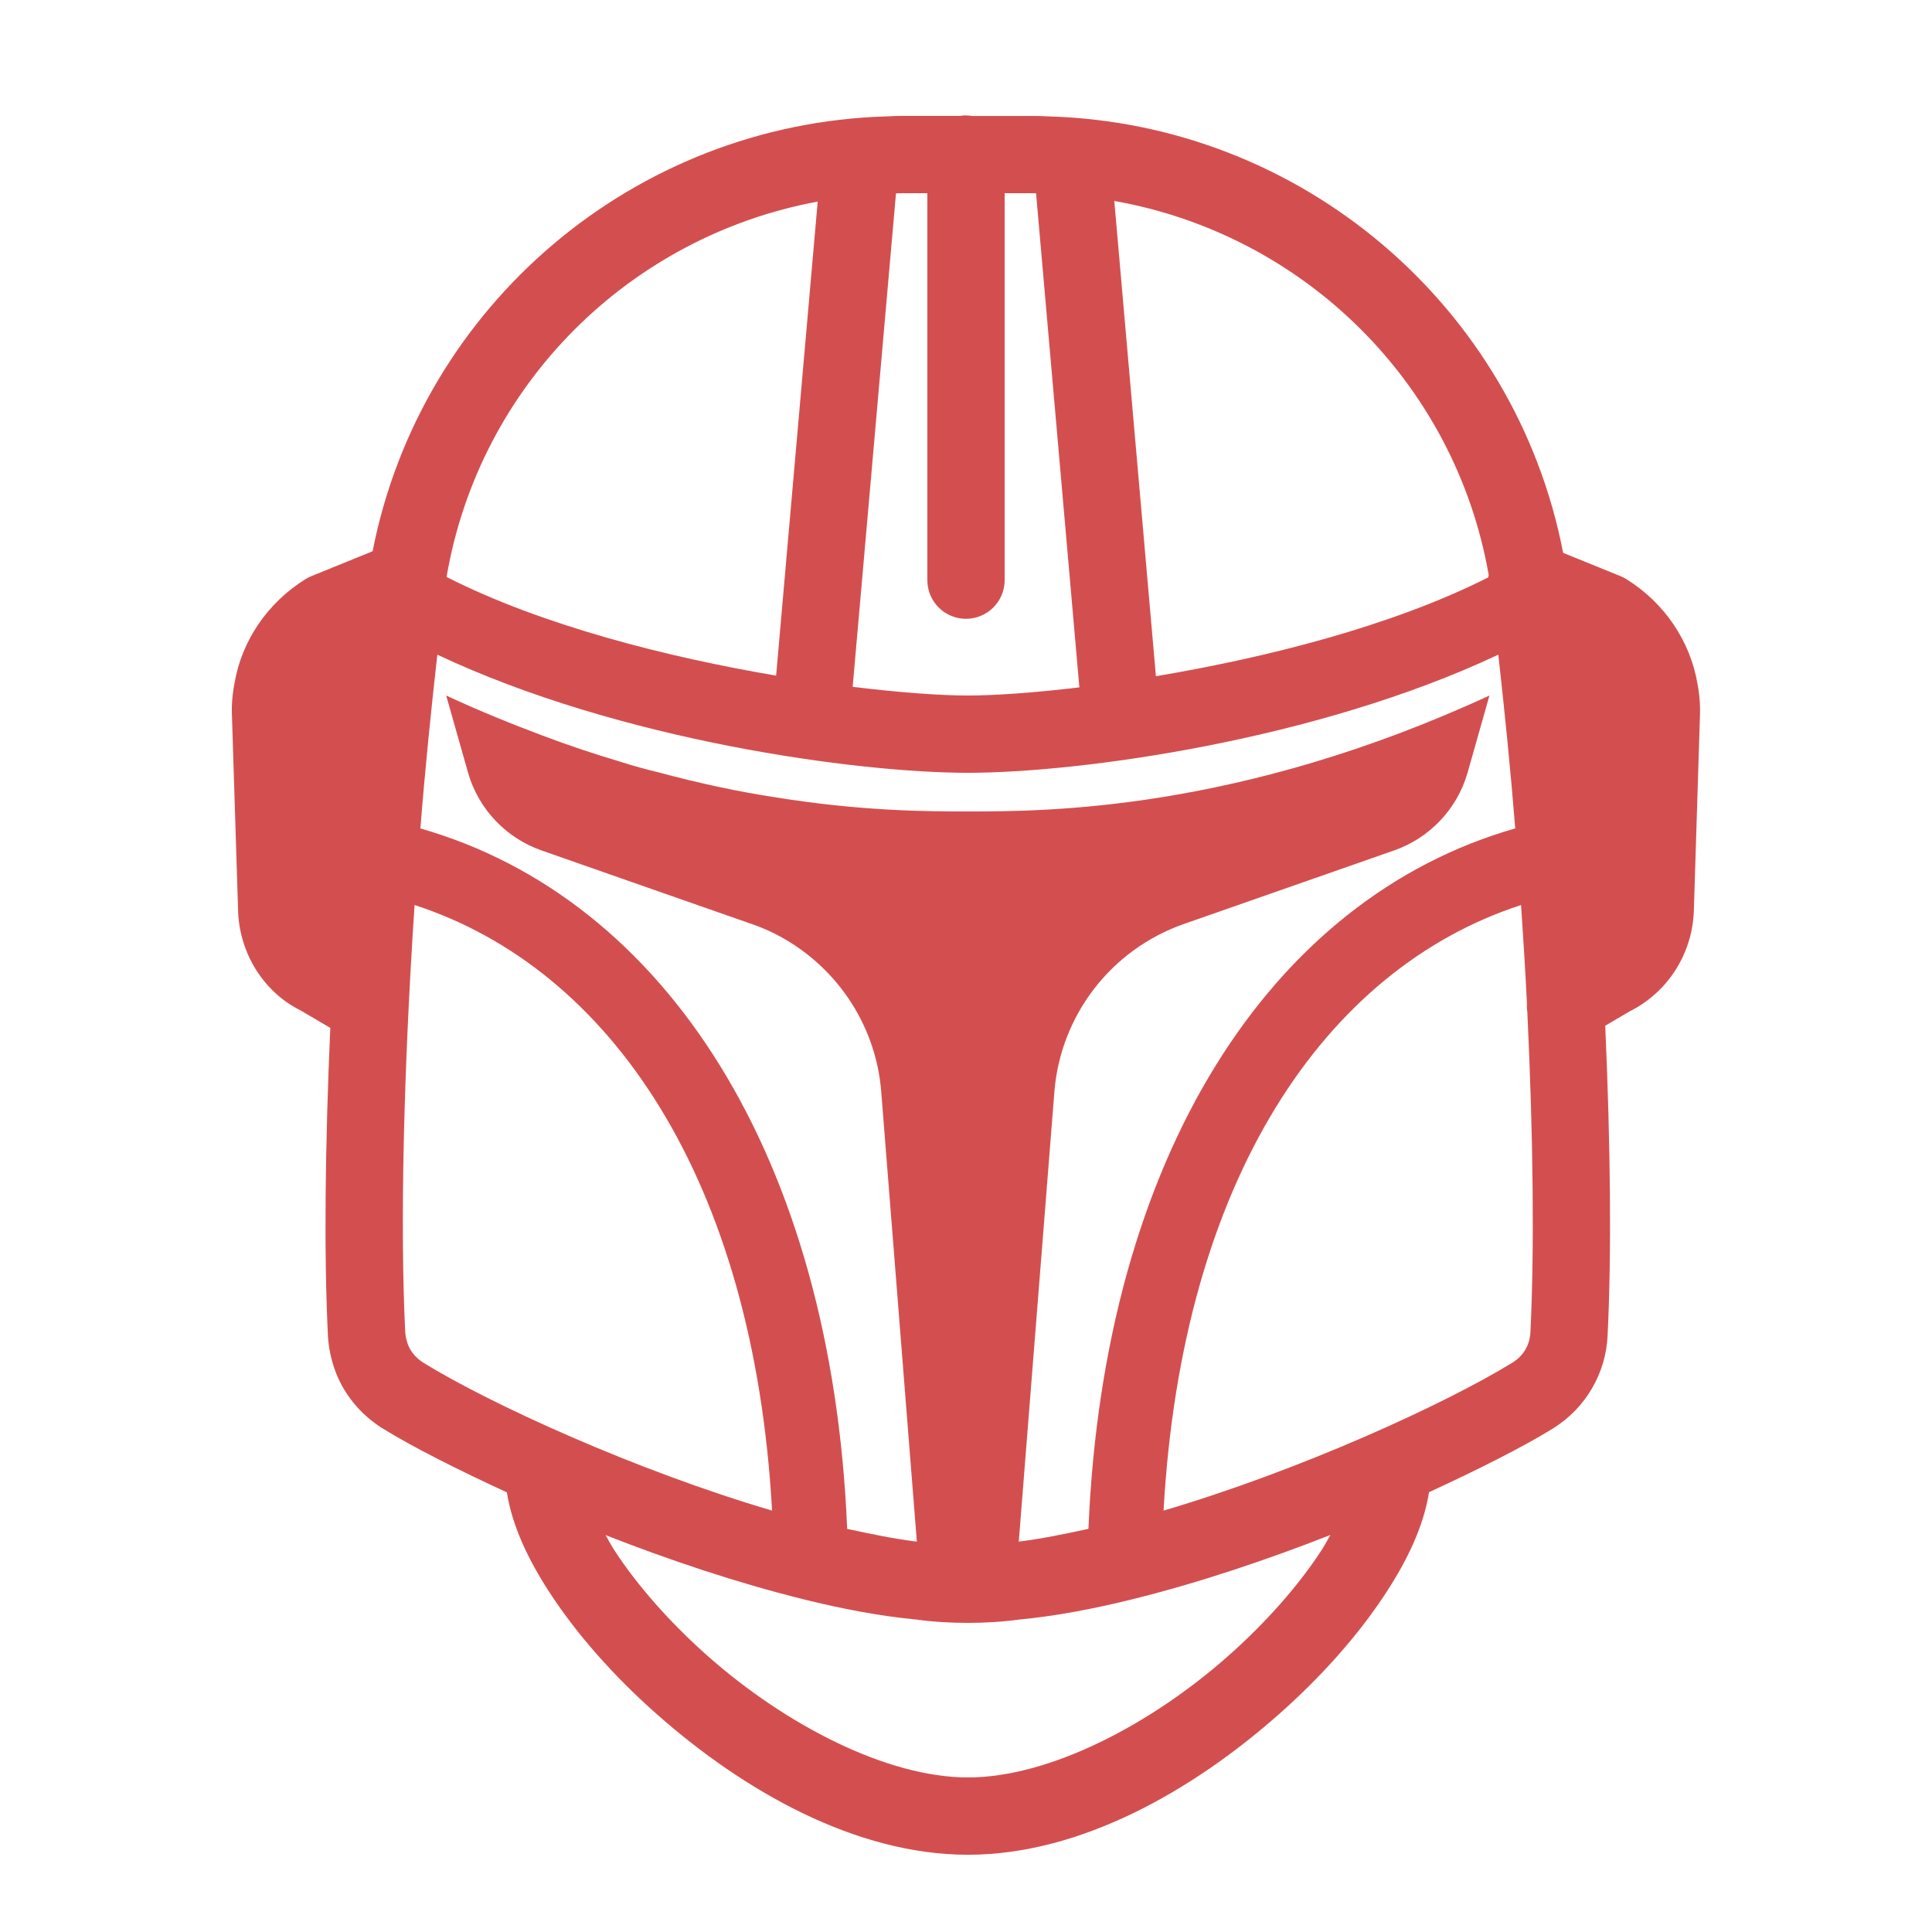 <svg xmlns="http://www.w3.org/2000/svg" xmlns:xlink="http://www.w3.org/1999/xlink" viewBox="0,0,256,256" width="20px"
    height="20px" fill-rule="nonzero">
    <g fill="#d34f4f" fill-rule="nonzero" stroke="none" stroke-width="1" stroke-linecap="butt" stroke-linejoin="miter"
        stroke-miterlimit="10" stroke-dasharray="" stroke-dashoffset="0" font-family="none" font-weight="none"
        font-size="none" text-anchor="none" style="mix-blend-mode: normal">
        <g transform="scale(5.12,5.12)">
            <path
                d="M24.984,2.986c-0.048,0.001 -0.097,0.006 -0.145,0.014h-1.473c-0.118,0 -0.261,0.001 -0.42,0.012c-6.527,0.19 -12.055,4.892 -13.303,11.254l-1.588,0.646c-0.052,0.021 -0.104,0.049 -0.152,0.078c-0.98,0.609 -1.649,1.599 -1.832,2.684c-0.059,0.293 -0.081,0.583 -0.068,0.848l0.16,5.08c0.044,1.098 0.682,2.083 1.604,2.541l0.781,0.459c-0.136,3.077 -0.165,5.865 -0.061,7.969c0,0.001 0,0.001 0,0.002c0.016,0.295 0.076,0.57 0.16,0.824c0.217,0.65 0.661,1.191 1.229,1.555c0.005,0.003 0.01,0.007 0.016,0.01c0.803,0.496 1.958,1.075 3.225,1.66c0.14,0.868 0.542,1.725 1.109,2.596c0.702,1.078 1.663,2.167 2.787,3.158c2.248,1.983 5.137,3.625 8.037,3.625c2.9,0 5.788,-1.642 8.035,-3.625c1.124,-0.992 2.085,-2.08 2.787,-3.158c0.568,-0.872 0.972,-1.73 1.111,-2.6c1.264,-0.584 2.417,-1.161 3.219,-1.656c0.001,-0.001 0.003,-0.003 0.004,-0.004c0.833,-0.521 1.352,-1.418 1.398,-2.387c0.105,-2.117 0.077,-4.925 -0.061,-8.025l0.631,-0.371c0.98,-0.49 1.617,-1.477 1.662,-2.584l0.158,-5.055c0.012,-0.279 -0.011,-0.569 -0.062,-0.832c-0.188,-1.115 -0.858,-2.103 -1.838,-2.713c-0.048,-0.029 -0.098,-0.057 -0.15,-0.078l-1.49,-0.605c-1.232,-6.383 -6.768,-11.105 -13.309,-11.295c-0.159,-0.011 -0.302,-0.012 -0.42,-0.012h-1.572c-0.056,-0.009 -0.113,-0.014 -0.17,-0.014zM23.367,5h0.633v10c-0.005,0.361 0.184,0.696 0.496,0.878c0.311,0.182 0.697,0.182 1.008,0c0.311,-0.182 0.501,-0.517 0.496,-0.878v-10h0.727c0.038,0 0.053,0.002 0.086,0.002l1.121,12.787c-1.176,0.14 -2.186,0.211 -2.887,0.211c-0.718,0 -1.766,-0.077 -2.98,-0.225l1.121,-12.771c0.056,-0.001 0.101,-0.004 0.18,-0.004zM28.838,5.201c4.889,0.865 8.811,4.685 9.689,9.674c-0.003,0.023 -0.01,0.046 -0.012,0.068c-2.495,1.263 -5.777,2.085 -8.6,2.557zM21.162,5.217l-1.076,12.268c-2.811,-0.476 -6.058,-1.297 -8.529,-2.553c0.853,-4.985 4.741,-8.814 9.605,-9.715zM11.318,16.943c4.736,2.232 10.871,3.057 13.729,3.057c2.857,0 8.993,-0.825 13.729,-3.057c0.168,1.505 0.32,3.009 0.438,4.496c-6.345,1.815 -10.644,8.506 -11.045,18.127c-0.625,0.136 -1.247,0.264 -1.803,0.33l0.922,-11.646c0.16,-1.98 1.47,-3.67 3.33,-4.33l5.459,-1.91c0.92,-0.32 1.63,-1.07 1.9,-2l0.57,-2.01c-6.5,3 -11.5,3 -13.5,3c-0.99,0 -2.72,0.001 -5,-0.369c-0.92,-0.14 -1.92,-0.351 -3,-0.641c-0.33,-0.08 -0.66,-0.169 -1,-0.279c-0.64,-0.19 -1.31,-0.412 -2,-0.672c-0.8,-0.3 -1.64,-0.639 -2.5,-1.039l0.57,2.01c0.27,0.93 0.98,1.68 1.9,2l0.029,0.01l2,0.701l1,0.35l2.43,0.85c0.2,0.07 0.39,0.15 0.57,0.24c1.55,0.78 2.62,2.32 2.76,4.09l0.922,11.646c-0.556,-0.066 -1.178,-0.194 -1.803,-0.33c-0.401,-9.621 -4.699,-16.313 -11.045,-18.127c0.117,-1.487 0.269,-2.991 0.438,-4.496zM10.729,23.422c5.084,1.654 8.776,7.113 9.252,15.672c-3.531,-1.039 -7.291,-2.759 -9.023,-3.826c-0.212,-0.136 -0.349,-0.314 -0.412,-0.504c-0.035,-0.105 -0.054,-0.208 -0.059,-0.293v-0.004c-0.134,-2.704 -0.046,-6.707 0.242,-11.045zM39.365,23.422c0.057,0.859 0.112,1.715 0.152,2.539c-0.003,0.076 -0.005,0.149 0.01,0.225c0.154,3.245 0.185,6.167 0.08,8.285c0,0.001 0,0.003 0,0.004c-0.015,0.33 -0.175,0.608 -0.461,0.787c-1.729,1.066 -5.497,2.791 -9.033,3.832c0.476,-8.559 4.168,-14.018 9.252,-15.672zM34.43,39.725c-0.075,0.133 -0.145,0.265 -0.234,0.402c-0.58,0.891 -1.43,1.865 -2.432,2.748c-2.002,1.767 -4.613,3.125 -6.713,3.125c-2.1,0 -4.712,-1.358 -6.715,-3.125c-1.001,-0.883 -1.852,-1.857 -2.432,-2.748c-0.089,-0.136 -0.156,-0.267 -0.23,-0.398c1.645,0.645 3.406,1.236 5.111,1.658c0.004,0.001 0.008,0.003 0.012,0.004c0.996,0.246 1.979,0.434 2.902,0.521c0.478,0.066 0.93,0.088 1.348,0.088c0.418,0 0.87,-0.023 1.348,-0.088c0.923,-0.088 1.906,-0.275 2.902,-0.521c1.713,-0.423 3.481,-1.018 5.133,-1.666z">
            </path>
        </g>
    </g>
</svg>